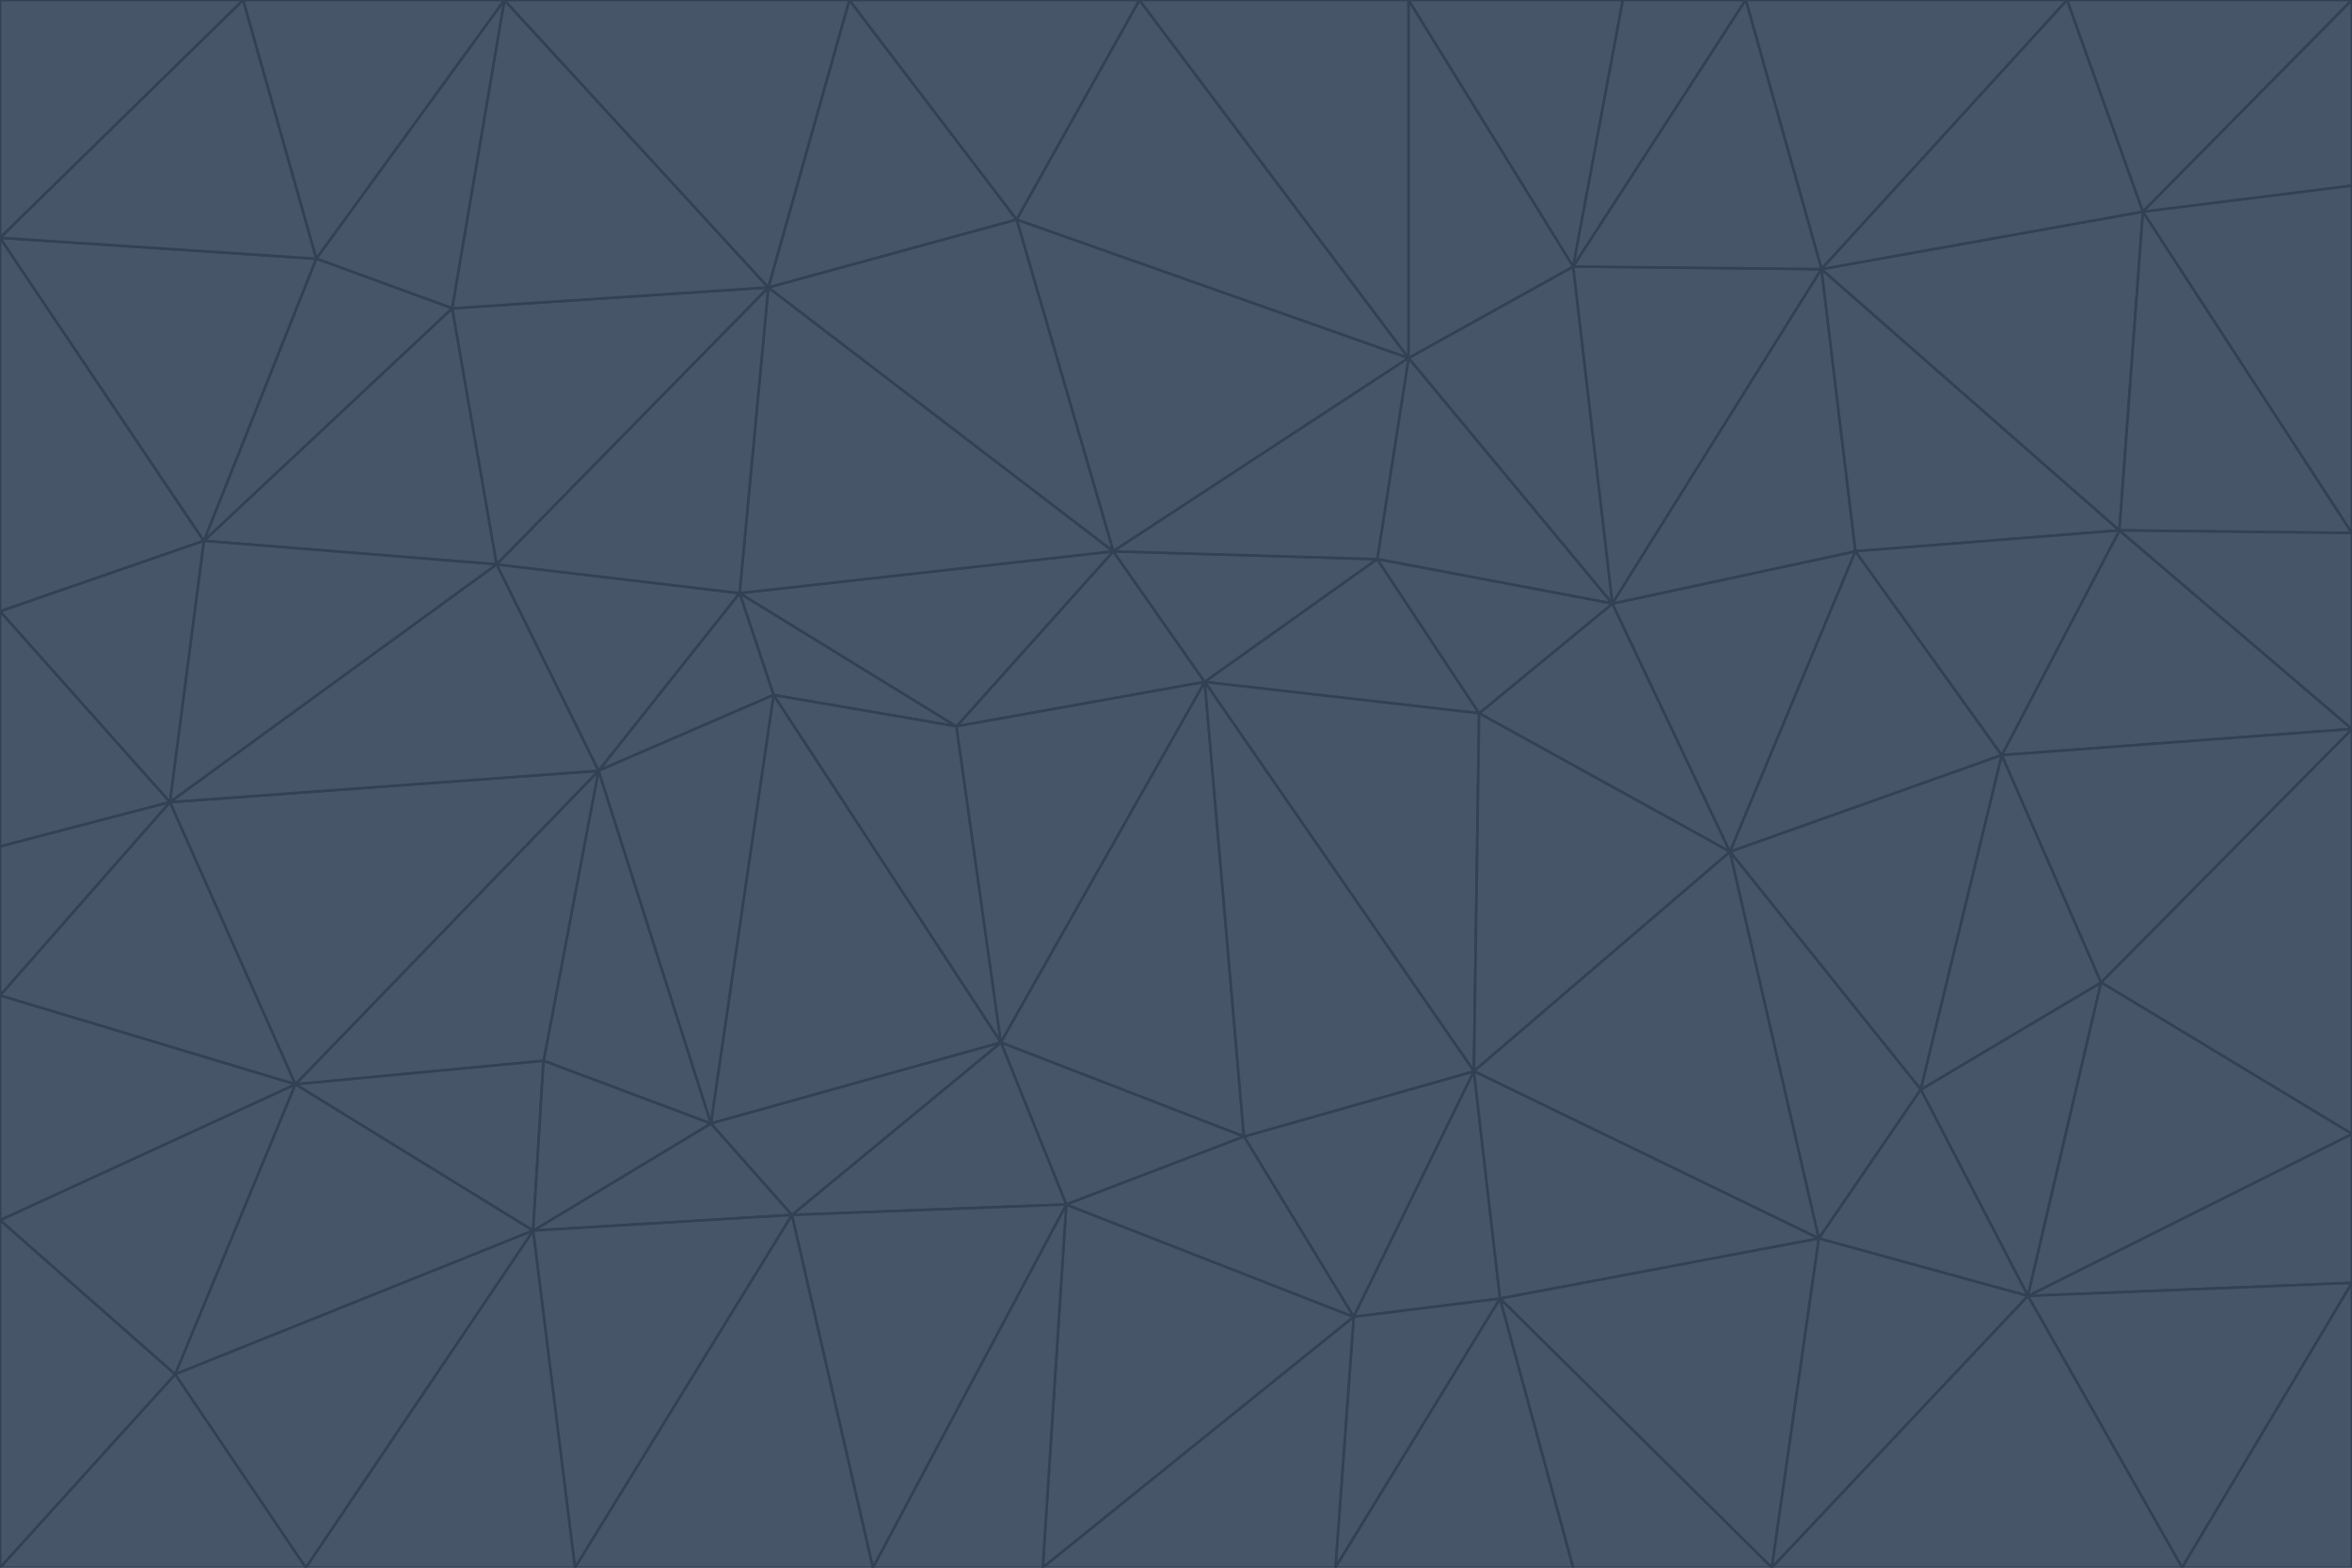 <svg id="visual" viewBox="0 0 900 600" width="900" height="600" xmlns="http://www.w3.org/2000/svg" xmlns:xlink="http://www.w3.org/1999/xlink" version="1.1"><g stroke-width="1" stroke-linejoin="bevel"><path d="M461 261L426 211L366 278Z" fill="#475569" stroke="#334155"></path><path d="M283 227L296 266L366 278Z" fill="#475569" stroke="#334155"></path><path d="M461 261L527 214L426 211Z" fill="#475569" stroke="#334155"></path><path d="M426 211L283 227L366 278Z" fill="#475569" stroke="#334155"></path><path d="M296 266L383 399L366 278Z" fill="#475569" stroke="#334155"></path><path d="M366 278L383 399L461 261Z" fill="#475569" stroke="#334155"></path><path d="M461 261L566 273L527 214Z" fill="#475569" stroke="#334155"></path><path d="M564 410L566 273L461 261Z" fill="#475569" stroke="#334155"></path><path d="M539 137L389 84L426 211Z" fill="#475569" stroke="#334155"></path><path d="M426 211L294 110L283 227Z" fill="#475569" stroke="#334155"></path><path d="M617 231L539 137L527 214Z" fill="#475569" stroke="#334155"></path><path d="M527 214L539 137L426 211Z" fill="#475569" stroke="#334155"></path><path d="M283 227L229 295L296 266Z" fill="#475569" stroke="#334155"></path><path d="M296 266L272 430L383 399Z" fill="#475569" stroke="#334155"></path><path d="M190 216L229 295L283 227Z" fill="#475569" stroke="#334155"></path><path d="M383 399L476 435L461 261Z" fill="#475569" stroke="#334155"></path><path d="M389 84L294 110L426 211Z" fill="#475569" stroke="#334155"></path><path d="M383 399L408 461L476 435Z" fill="#475569" stroke="#334155"></path><path d="M303 465L408 461L383 399Z" fill="#475569" stroke="#334155"></path><path d="M662 326L617 231L566 273Z" fill="#475569" stroke="#334155"></path><path d="M566 273L617 231L527 214Z" fill="#475569" stroke="#334155"></path><path d="M518 504L564 410L476 435Z" fill="#475569" stroke="#334155"></path><path d="M476 435L564 410L461 261Z" fill="#475569" stroke="#334155"></path><path d="M229 295L272 430L296 266Z" fill="#475569" stroke="#334155"></path><path d="M294 110L190 216L283 227Z" fill="#475569" stroke="#334155"></path><path d="M229 295L208 406L272 430Z" fill="#475569" stroke="#334155"></path><path d="M272 430L303 465L383 399Z" fill="#475569" stroke="#334155"></path><path d="M617 231L602 102L539 137Z" fill="#475569" stroke="#334155"></path><path d="M539 137L436 0L389 84Z" fill="#475569" stroke="#334155"></path><path d="M113 415L208 406L229 295Z" fill="#475569" stroke="#334155"></path><path d="M272 430L204 471L303 465Z" fill="#475569" stroke="#334155"></path><path d="M564 410L662 326L566 273Z" fill="#475569" stroke="#334155"></path><path d="M617 231L697 103L602 102Z" fill="#475569" stroke="#334155"></path><path d="M539 0L436 0L539 137Z" fill="#475569" stroke="#334155"></path><path d="M389 84L325 0L294 110Z" fill="#475569" stroke="#334155"></path><path d="M399 600L518 504L408 461Z" fill="#475569" stroke="#334155"></path><path d="M408 461L518 504L476 435Z" fill="#475569" stroke="#334155"></path><path d="M564 410L696 474L662 326Z" fill="#475569" stroke="#334155"></path><path d="M436 0L325 0L389 84Z" fill="#475569" stroke="#334155"></path><path d="M294 110L173 118L190 216Z" fill="#475569" stroke="#334155"></path><path d="M193 0L173 118L294 110Z" fill="#475569" stroke="#334155"></path><path d="M113 415L204 471L208 406Z" fill="#475569" stroke="#334155"></path><path d="M602 102L539 0L539 137Z" fill="#475569" stroke="#334155"></path><path d="M518 504L574 497L564 410Z" fill="#475569" stroke="#334155"></path><path d="M208 406L204 471L272 430Z" fill="#475569" stroke="#334155"></path><path d="M334 600L399 600L408 461Z" fill="#475569" stroke="#334155"></path><path d="M113 415L229 295L65 307Z" fill="#475569" stroke="#334155"></path><path d="M662 326L710 211L617 231Z" fill="#475569" stroke="#334155"></path><path d="M602 102L621 0L539 0Z" fill="#475569" stroke="#334155"></path><path d="M710 211L697 103L617 231Z" fill="#475569" stroke="#334155"></path><path d="M193 0L121 99L173 118Z" fill="#475569" stroke="#334155"></path><path d="M173 118L78 207L190 216Z" fill="#475569" stroke="#334155"></path><path d="M668 0L621 0L602 102Z" fill="#475569" stroke="#334155"></path><path d="M65 307L229 295L190 216Z" fill="#475569" stroke="#334155"></path><path d="M121 99L78 207L173 118Z" fill="#475569" stroke="#334155"></path><path d="M325 0L193 0L294 110Z" fill="#475569" stroke="#334155"></path><path d="M334 600L408 461L303 465Z" fill="#475569" stroke="#334155"></path><path d="M518 504L511 600L574 497Z" fill="#475569" stroke="#334155"></path><path d="M334 600L303 465L220 600Z" fill="#475569" stroke="#334155"></path><path d="M78 207L65 307L190 216Z" fill="#475569" stroke="#334155"></path><path d="M220 600L303 465L204 471Z" fill="#475569" stroke="#334155"></path><path d="M399 600L511 600L518 504Z" fill="#475569" stroke="#334155"></path><path d="M662 326L766 289L710 211Z" fill="#475569" stroke="#334155"></path><path d="M710 211L811 203L697 103Z" fill="#475569" stroke="#334155"></path><path d="M735 417L766 289L662 326Z" fill="#475569" stroke="#334155"></path><path d="M696 474L564 410L574 497Z" fill="#475569" stroke="#334155"></path><path d="M678 600L696 474L574 497Z" fill="#475569" stroke="#334155"></path><path d="M696 474L735 417L662 326Z" fill="#475569" stroke="#334155"></path><path d="M791 0L668 0L697 103Z" fill="#475569" stroke="#334155"></path><path d="M697 103L668 0L602 102Z" fill="#475569" stroke="#334155"></path><path d="M511 600L602 600L574 497Z" fill="#475569" stroke="#334155"></path><path d="M117 600L220 600L204 471Z" fill="#475569" stroke="#334155"></path><path d="M900 279L811 203L766 289Z" fill="#475569" stroke="#334155"></path><path d="M766 289L811 203L710 211Z" fill="#475569" stroke="#334155"></path><path d="M776 496L804 376L735 417Z" fill="#475569" stroke="#334155"></path><path d="M735 417L804 376L766 289Z" fill="#475569" stroke="#334155"></path><path d="M776 496L735 417L696 474Z" fill="#475569" stroke="#334155"></path><path d="M193 0L93 0L121 99Z" fill="#475569" stroke="#334155"></path><path d="M0 91L0 234L78 207Z" fill="#475569" stroke="#334155"></path><path d="M78 207L0 234L65 307Z" fill="#475569" stroke="#334155"></path><path d="M0 91L78 207L121 99Z" fill="#475569" stroke="#334155"></path><path d="M65 307L0 381L113 415Z" fill="#475569" stroke="#334155"></path><path d="M113 415L67 526L204 471Z" fill="#475569" stroke="#334155"></path><path d="M0 234L0 324L65 307Z" fill="#475569" stroke="#334155"></path><path d="M0 324L0 381L65 307Z" fill="#475569" stroke="#334155"></path><path d="M602 600L678 600L574 497Z" fill="#475569" stroke="#334155"></path><path d="M678 600L776 496L696 474Z" fill="#475569" stroke="#334155"></path><path d="M0 467L67 526L113 415Z" fill="#475569" stroke="#334155"></path><path d="M93 0L0 91L121 99Z" fill="#475569" stroke="#334155"></path><path d="M811 203L820 81L697 103Z" fill="#475569" stroke="#334155"></path><path d="M900 204L820 81L811 203Z" fill="#475569" stroke="#334155"></path><path d="M67 526L117 600L204 471Z" fill="#475569" stroke="#334155"></path><path d="M820 81L791 0L697 103Z" fill="#475569" stroke="#334155"></path><path d="M0 381L0 467L113 415Z" fill="#475569" stroke="#334155"></path><path d="M67 526L0 600L117 600Z" fill="#475569" stroke="#334155"></path><path d="M93 0L0 0L0 91Z" fill="#475569" stroke="#334155"></path><path d="M900 434L900 279L804 376Z" fill="#475569" stroke="#334155"></path><path d="M804 376L900 279L766 289Z" fill="#475569" stroke="#334155"></path><path d="M820 81L900 0L791 0Z" fill="#475569" stroke="#334155"></path><path d="M900 279L900 204L811 203Z" fill="#475569" stroke="#334155"></path><path d="M900 491L900 434L776 496Z" fill="#475569" stroke="#334155"></path><path d="M776 496L900 434L804 376Z" fill="#475569" stroke="#334155"></path><path d="M900 204L900 71L820 81Z" fill="#475569" stroke="#334155"></path><path d="M0 467L0 600L67 526Z" fill="#475569" stroke="#334155"></path><path d="M835 600L900 491L776 496Z" fill="#475569" stroke="#334155"></path><path d="M678 600L835 600L776 496Z" fill="#475569" stroke="#334155"></path><path d="M900 71L900 0L820 81Z" fill="#475569" stroke="#334155"></path><path d="M835 600L900 600L900 491Z" fill="#475569" stroke="#334155"></path></g></svg>
